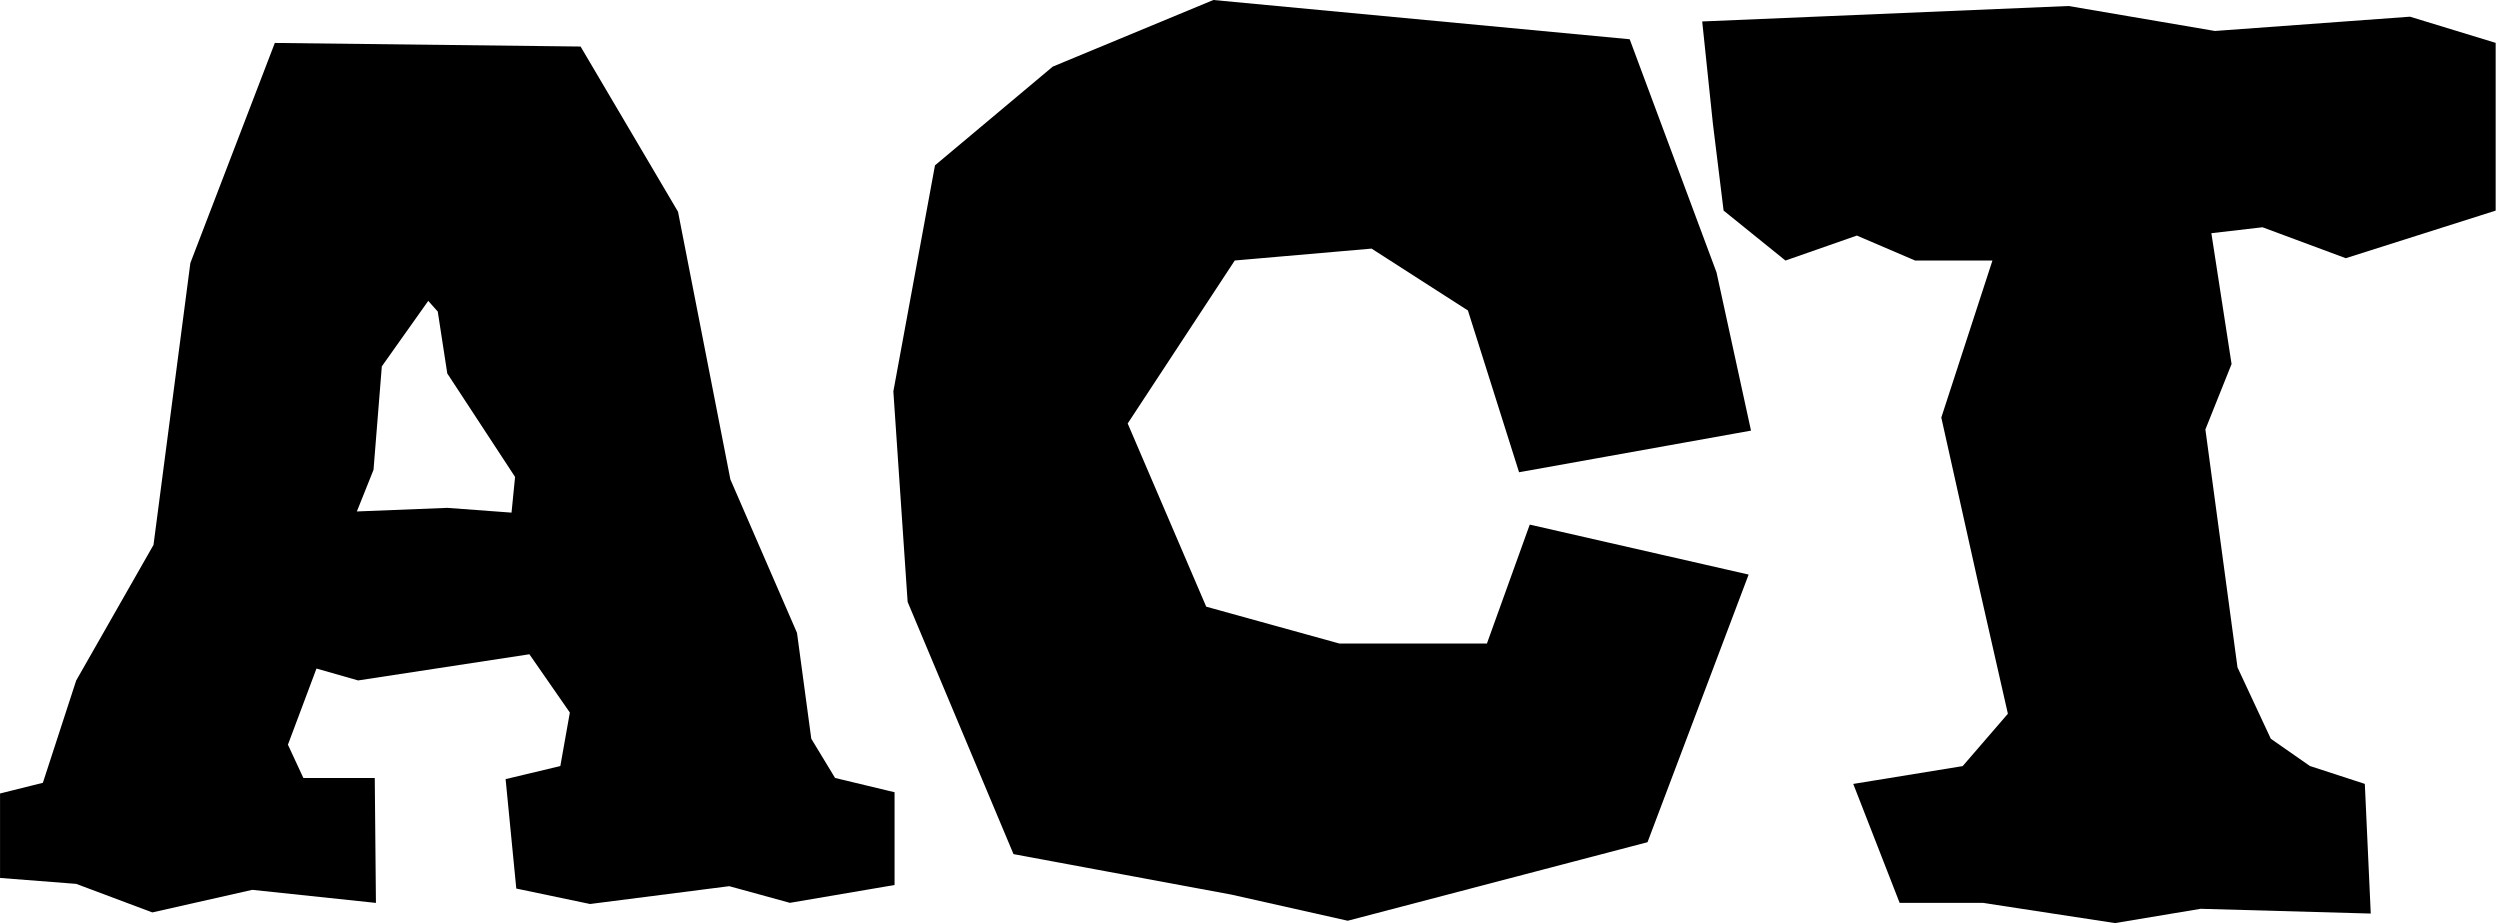 <svg width="325" height="120" viewBox="0 0 325 120" fill="none" xmlns="http://www.w3.org/2000/svg">
<path d="M75.465 6.03L88.143 27.527L94.948 62.32L103.61 82.27L105.466 96.034L108.559 101.135L116.293 102.991V115.051L102.687 117.368L94.801 115.203L76.707 117.52L67.117 115.512L65.728 101.287L72.843 99.588L74.08 92.631L68.821 85.054L46.553 88.457L41.142 86.91L37.43 96.809L39.439 101.14H48.719L48.871 117.378L32.79 115.679L19.803 118.615L9.904 114.903L0.005 114.132V103.153L5.573 101.764L9.904 88.467L19.955 70.839L24.747 34.19L35.727 5.583L75.469 6.049L75.465 6.03ZM34.023 79.638L26.289 98.813C25.258 101.391 24.742 103.197 24.742 104.224C24.742 106.802 26.392 108.088 29.692 108.088H41.138V113.656H0.619V108.088H4.331C6.909 108.088 8.76 107.494 9.899 106.311C11.033 105.127 12.32 102.829 13.763 99.427L51.498 8.195H63.096L100.983 99.431C102.426 102.834 103.713 105.127 104.847 106.315C105.981 107.504 107.837 108.093 110.415 108.093H114.127V113.661H70.672V108.093H82.118C85.418 108.093 87.067 106.806 87.067 104.229C87.067 103.197 86.552 101.395 85.521 98.818L77.635 79.643H34.028L34.023 79.638ZM73.609 69.43L55.981 26.132L38.196 69.43H73.609ZM49.637 47.624L48.557 61.078L46.391 66.489L58.146 66.022L66.499 66.641L66.96 62.001L58.146 48.547L56.909 40.504L55.672 39.115L49.642 47.619L49.637 47.624Z" fill="black"/>
<path d="M190.829 40.362L178.304 32.319L160.519 33.865L146.599 55.053L156.807 78.867L174.125 83.66H193.299L198.867 68.198L227.322 74.694L214.177 109.487L175.205 119.696L160.052 116.293L131.755 111.034L117.992 78.249L116.136 50.879L121.547 21.497L136.857 8.662L157.735 0L211.86 5.102L223.148 35.412L227.631 55.981L197.478 61.392L190.829 40.362ZM156.497 23.584C150.826 26.937 146.314 31.833 142.965 38.275C139.611 44.717 137.937 52.372 137.937 61.24C137.937 70.108 139.533 77.399 142.729 83.738C145.926 90.077 150.306 94.924 155.874 98.272C161.442 101.626 167.629 103.3 174.429 103.3C182.472 103.3 189.636 101.111 195.926 96.726C202.211 92.346 206.184 86.189 207.833 78.249H221.44C219.171 90.004 213.809 99.151 205.359 105.697C196.903 112.247 186.494 115.517 174.12 115.517C164.221 115.517 155.226 113.145 147.134 108.402C139.037 103.659 132.673 97.138 128.033 88.84C123.393 80.542 121.075 71.34 121.075 61.235C121.075 51.13 123.393 41.751 128.033 33.399C132.673 25.047 139.037 18.453 147.134 13.606C155.226 8.76 164.221 6.339 174.12 6.339C182.472 6.339 190.127 8.146 197.085 11.75C204.043 15.359 209.768 20.461 214.251 27.06C218.734 33.659 221.543 41.285 222.677 49.946H209.071C208.04 43.141 205.874 37.396 202.575 32.702C199.275 28.013 195.229 24.482 190.437 22.111C185.644 19.739 180.562 18.556 175.205 18.556C168.4 18.556 162.164 20.235 156.493 23.584H156.497Z" fill="black"/>
<path d="M300.312 99.588L307.427 101.906L308.198 118.762L286.082 118.144L274.946 120L257.78 117.373H246.953L240.923 101.91L255.148 99.593L261.025 92.787L257.161 75.778L252.369 54.282L259.017 33.87H248.966L241.39 30.624L232.109 33.87L224.067 27.374L222.677 16.085L221.287 2.789L268.916 0.78L287.938 4.026L313.299 2.17L324.436 5.573V27.379L304.952 33.566L294.125 29.544L287.477 30.315L290.104 47.324L286.701 55.828L290.874 86.758L295.205 96.038L300.307 99.593L300.312 99.588ZM282.449 105.848C283.323 106.727 284.791 107.164 286.858 107.164H294.591V113.661H251.446V107.164H259.179C261.242 107.164 262.71 106.727 263.589 105.848C264.463 104.974 264.905 103.506 264.905 101.444V20.411H228.098V8.195H318.097V20.411H281.138V101.444C281.138 103.506 281.575 104.974 282.454 105.848H282.449Z" fill="black"/>
</svg>
